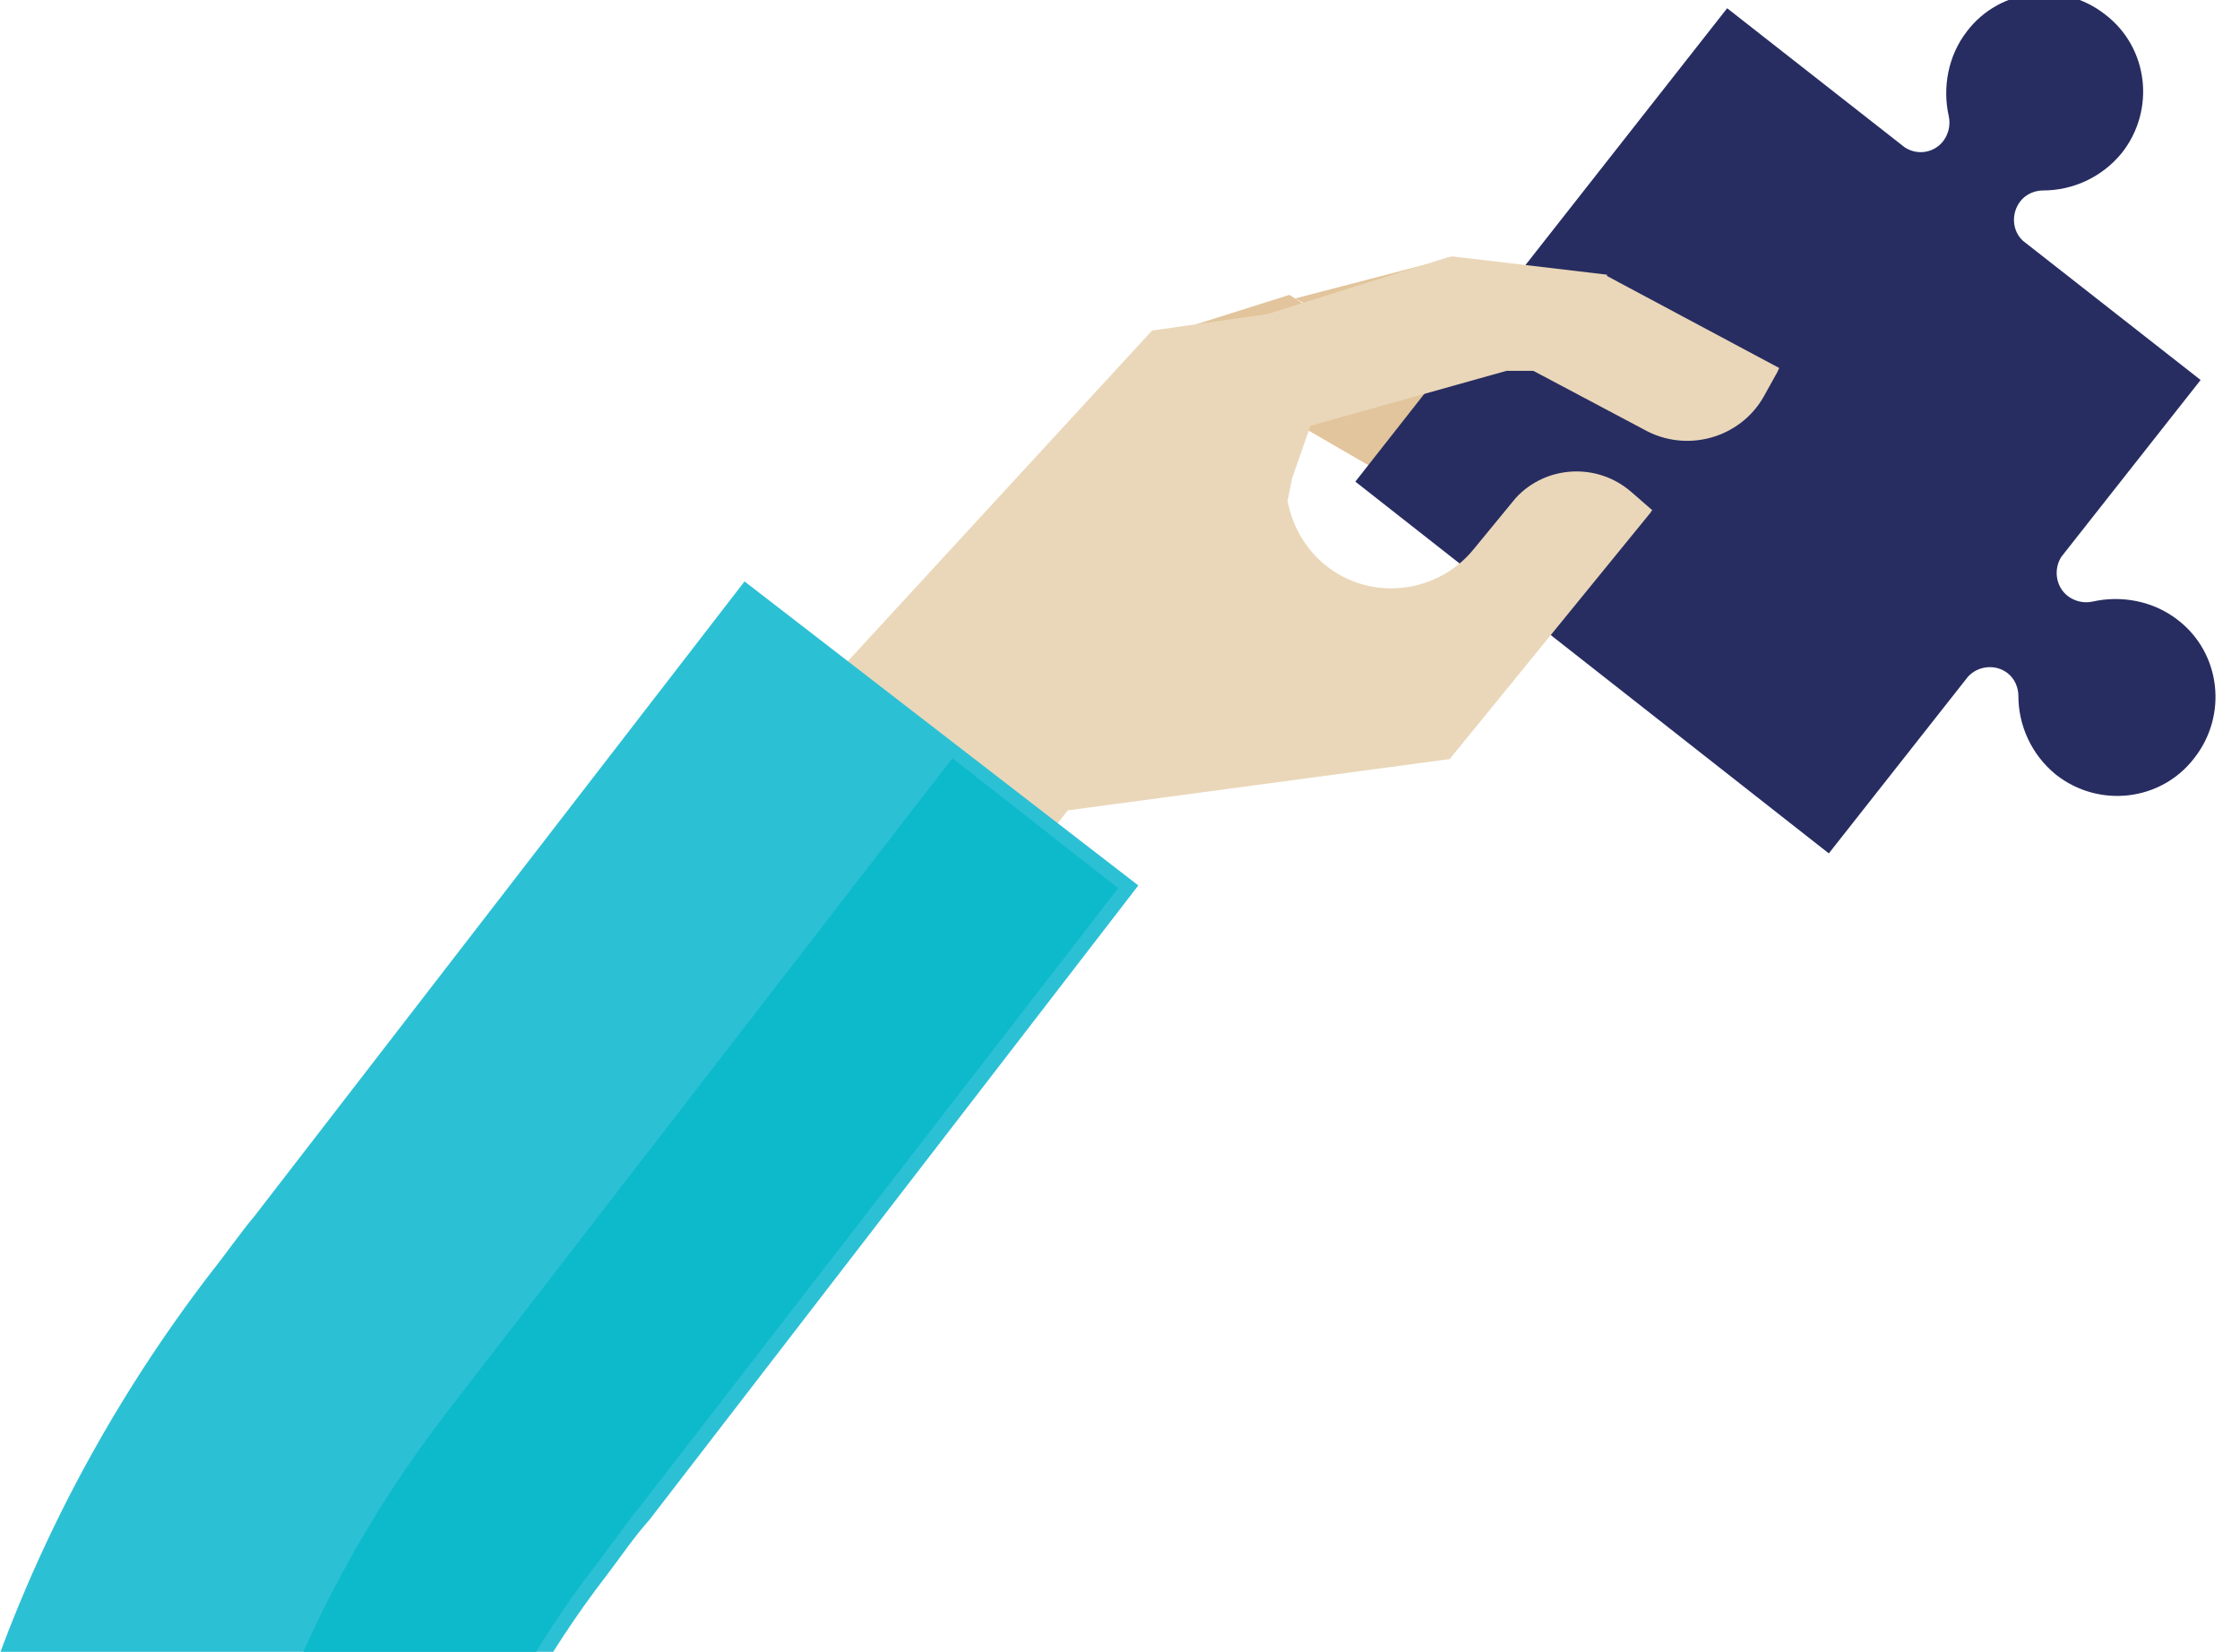 <svg id="Layer_1" xmlns="http://www.w3.org/2000/svg" xmlns:xlink="http://www.w3.org/1999/xlink" viewBox="0 0 244.6 180.4"><style>.st0{clip-path:url(#SVGID_1_);fill:#E2C59C;} .st1{clip-path:url(#SVGID_1_);fill:#272D61;} .st2{clip-path:url(#SVGID_1_);fill:#EAD7B9;} .st3{clip-path:url(#SVGID_1_);} .st4{fill:#2CC0D5;} .st5{clip-path:url(#SVGID_1_);fill:#0CBACC;}</style><defs><path id="SVGID_3_" d="M-8.8-18.6h263v199h-263z"/></defs><clipPath id="SVGID_1_"><use xlink:href="#SVGID_3_" overflow="visible"/></clipPath><path class="st0" d="M183.8 45.1c-2.7 4.2-8.3 5.3-12.4 2.6l-30-15.1 14.6-3.8 29.6 13.5c-.1.1-.1.2-.2.3l-1.6 2.5z"/><path class="st0" d="M162.7 50.2c-3.2 3.8-8.9 4.2-12.6 1L125.6 37l15.2-4.8 24.1 15.5c-.1.1-.1.2-.2.3l-2 2.2z"/><path class="st1" d="M199.7 93.2l15.2-19.3c1.1-1.2 3-1.4 4.3-.4.8.6 1.2 1.6 1.2 2.5 0 3.2 1.4 6.4 4.1 8.6 4.7 3.7 11.5 2.9 15.1-1.8 3.7-4.7 2.9-11.5-1.8-15.1-2.7-2.1-6.2-2.7-9.3-2-.9.2-1.9 0-2.7-.6-1.3-1-1.6-2.9-.7-4.3l15.2-19.3-19.4-15.2c-1.2-1.1-1.3-3-.3-4.3.6-.8 1.6-1.2 2.5-1.2 3.2 0 6.4-1.4 8.6-4.1 3.7-4.7 2.9-11.5-1.8-15.1-4.7-3.7-11.5-2.9-15.1 1.8-2.1 2.7-2.7 6.2-2 9.3.2.9 0 1.9-.6 2.7-1 1.3-2.8 1.6-4.2.7L188.6.9 148 52.6"/><path class="st2" d="M175.5 30l-16.9-2-.5.1-19.7 6.2-12.6 1.8-33.3 36.2c-.7.6-1.4 1.3-1.9 2l-.5.8.1-.1c-.5.9-17.5 21.4-17.5 21.4l18.1 24.9 25.8-32.8 41.7-5.6 22-27c-.1-.1.2-.1.1-.2l-2.3-2c-3.7-3.2-9.3-2.9-12.6.7l-4.6 5.6c-4 4.9-11.3 5.7-16.2 1.7-2.2-1.8-3.6-4.3-4.1-7l.5-2.5 2-5.7 21.4-6h7"/><path class="st3 st4" d="M66.2 172.1c-13.1 17-20.2 36.7-21.5 56.6l-54.6 2.9c.9-32.5 11.7-65 33-92.7 1.6-2 3.1-4.2 4.7-6.1l53.5-69.3 43 33.2L70.9 166c-1.7 1.9-3.1 4-4.7 6.1z"/><path class="st5" d="M66.5 169c-.5.7-1 1.4-1.5 2-13.3 17.3-20.5 37.4-21.8 57.7L22 229.8c.6-26.5 9.4-53.1 26.9-75.7L104 82.8 122.1 97l-52.5 67.9c-1.1 1.3-2.1 2.8-3.1 4.1z"/><path class="st2" d="M192.6 43.3c-2.6 4.6-8.5 6.2-13.1 3.6l-21.3-11.3 17.2-5.5 18.9 10.1c-.1.1-.1.2-.2.4l-1.5 2.7z"/></svg>